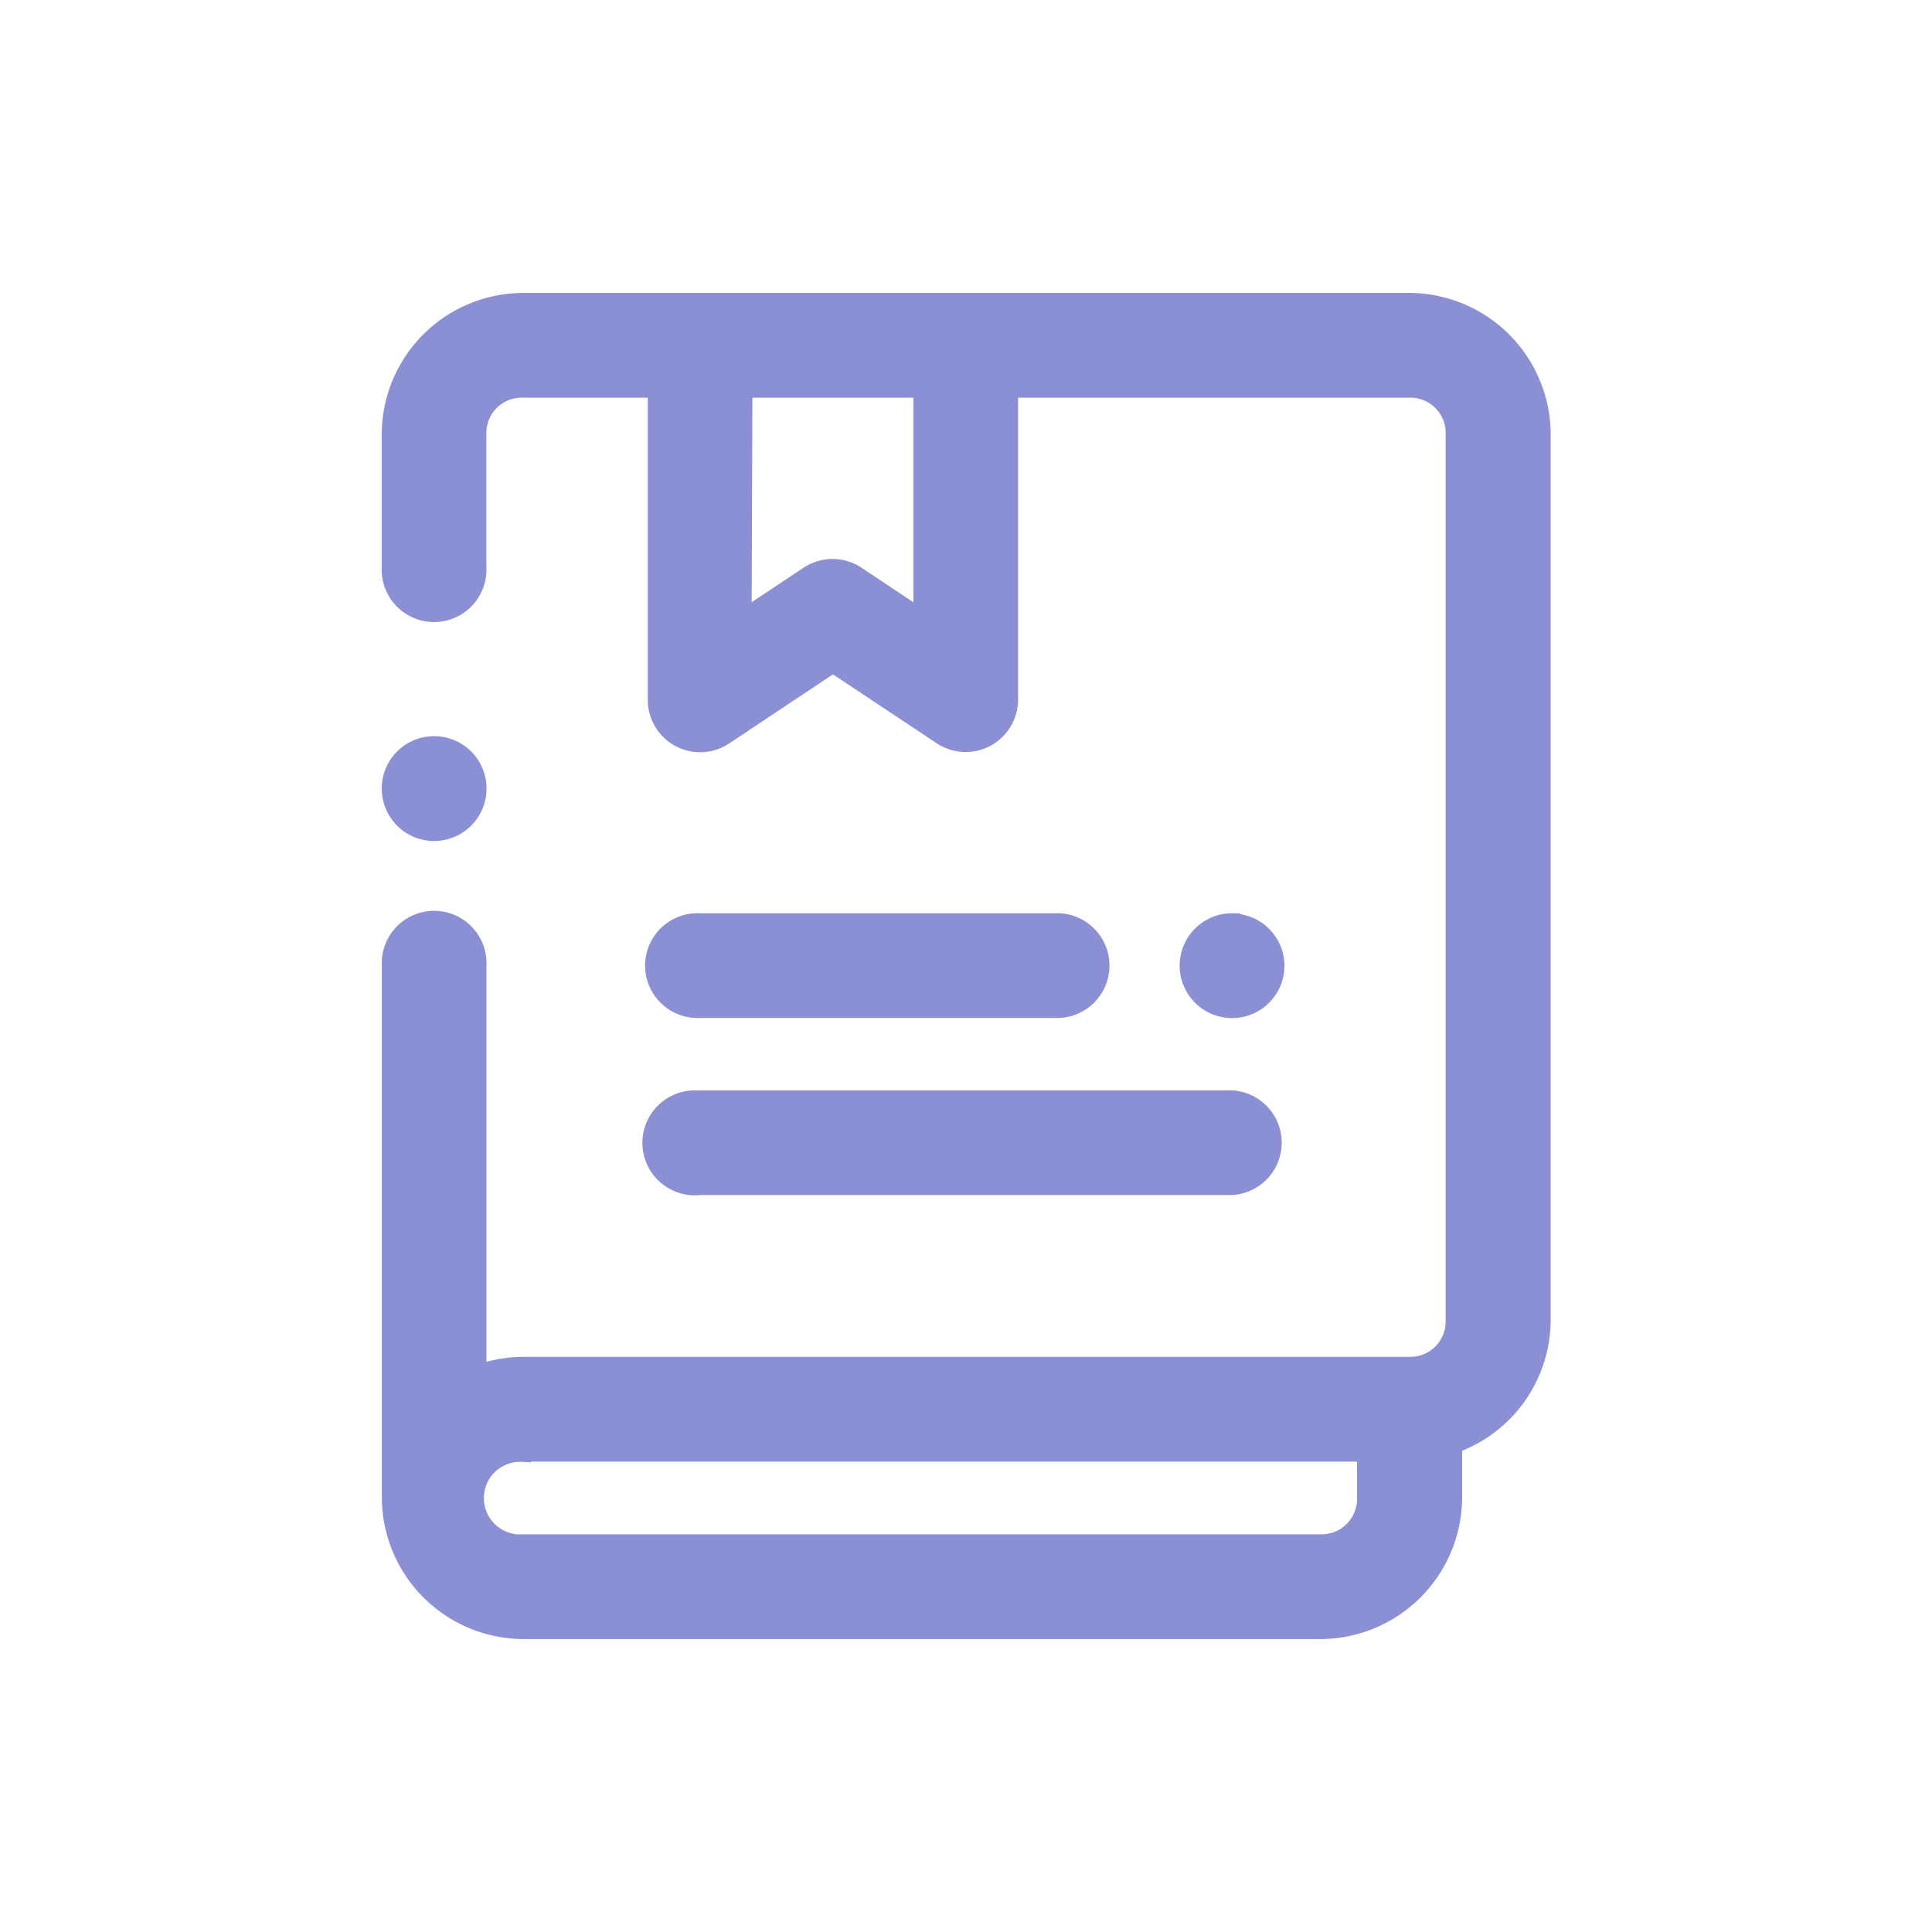 <svg xmlns="http://www.w3.org/2000/svg" width="24" height="24" viewBox="0 0 24 24">
  <g id="books" transform="translate(15605 -2096)">
    <rect id="Rectangle_7592" data-name="Rectangle 7592" width="24" height="24" transform="translate(-15605 2096)" fill="none"/>
    <path id="book" d="M2.447.265A1.661,1.661,0,0,0,.795,1.917V3.569a.551.551,0,1,0,1.1,0V1.917a.538.538,0,0,1,.551-.551H4.1V5.222a.551.551,0,0,0,.858.455L6.3,4.783l1.346.894A.551.551,0,0,0,8.5,5.222V1.366H13.46a.538.538,0,0,1,.551.551V12.93a.538.538,0,0,1-.551.551H2.448a1.624,1.624,0,0,0-.552.1V8.525a.551.551,0,1,0-1.1,0l0,6.608a1.665,1.665,0,0,0,1.655,1.654h9.91a1.665,1.665,0,0,0,1.655-1.654v-.654a1.658,1.658,0,0,0,1.1-1.549V1.917A1.661,1.661,0,0,0,13.46.265ZM5.2,1.366H7.4V4.194l-.8-.532a.551.551,0,0,0-.61,0l-.8.532ZM1.346,5.771a.551.551,0,1,0,.551.551A.551.551,0,0,0,1.346,5.771Zm3.305,2.2a.551.551,0,1,0,0,1.1h4.4a.551.551,0,1,0,0-1.1Zm6.607,0a.551.551,0,1,0,.551.551A.551.551,0,0,0,11.258,7.974Zm-6.664,2.2a.552.552,0,1,0,.057,1.1h6.606a.551.551,0,0,0,0-1.1H4.594ZM2.448,14.583H12.911v.55a.541.541,0,0,1-.553.553H2.448a.551.551,0,1,1,0-1.1Z" transform="translate(-15600.953 2099.474)" fill="#8b90d4" stroke="#8b90d4" stroke-width="0.2"/>
  </g>
</svg>

